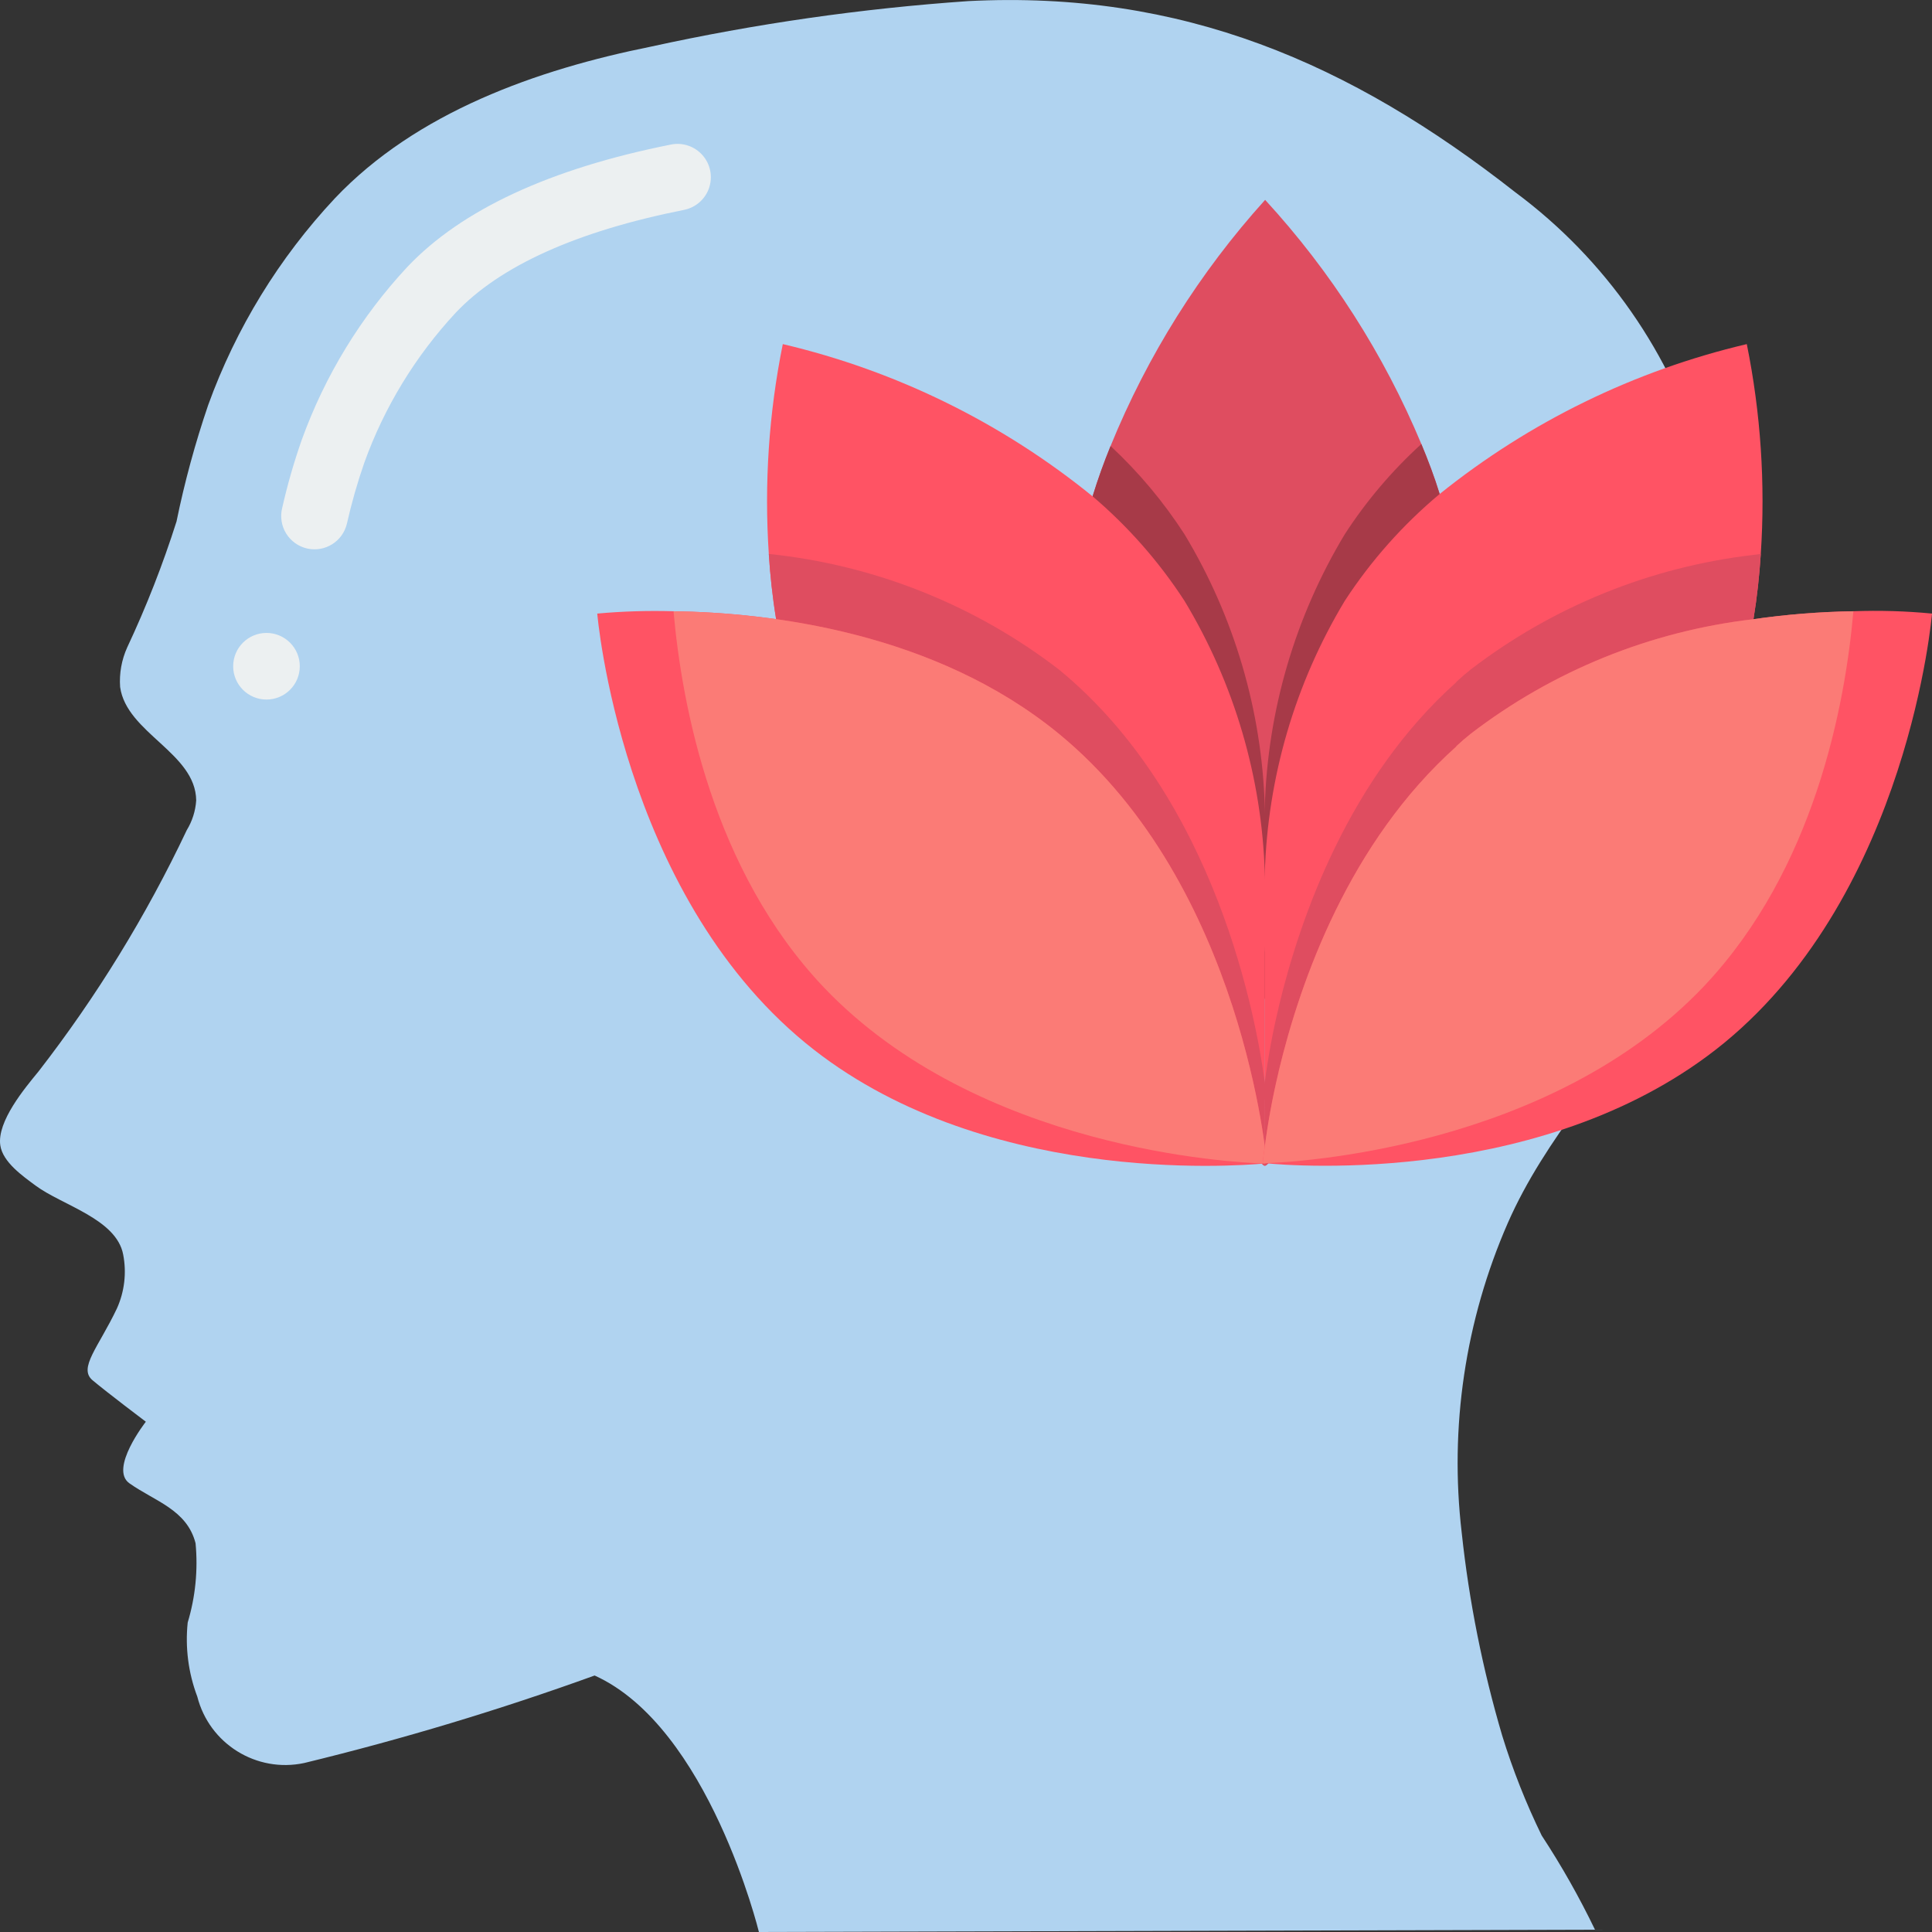<?xml version="1.0" encoding="UTF-8"?>
<svg xmlns="http://www.w3.org/2000/svg" xmlns:xlink="http://www.w3.org/1999/xlink" width="512" height="512" viewBox="0 0 58 58" version="1.1"><rect x="0" y="0" width="58" height="58" fill="#333333" stroke="none"/><!-- Generator: Sketch 51.3 (57544) - http://www.bohemiancoding.com/sketch --><title>036 - Calm</title><desc>Created with Sketch.</desc><defs/><g id="Page-1" stroke="none" stroke-width="1" fill="none" fill-rule="evenodd"><g id="036---Calm" fill-rule="nonzero"><path d="M17.851,50.3 C21.281,51.851 22.783,58 22.783,58 L47.883,57.931 C47.412,56.955 46.878,56.01 46.283,55.104 C45.811,54.136 45.414,53.133 45.097,52.104 C44.51,50.115 44.103,48.078 43.882,46.016 C43.509,42.848 43.987,39.638 45.265,36.716 C46.392,34.147 48.349,32.116 49.842,29.758 C51.319,27.46 52.114,24.79 52.135,22.058 C52.191,19.291 51.851,16.529 51.126,13.858 C50.178,10.622 48.2,7.784 45.493,5.774 C40.534,1.881 35.474,-0.293 29.069,0.033 C25.864,0.255 22.679,0.712 19.541,1.4 C16.123,2.088 12.504,3.366 10.051,5.956 C8.378,7.744 7.085,9.853 6.251,12.156 C5.86,13.301 5.542,14.47 5.299,15.656 C4.889,16.946 4.395,18.208 3.82,19.433 C3.651,19.806 3.577,20.215 3.606,20.624 C3.8,22.008 5.874,22.6 5.89,24.029 C5.869,24.345 5.772,24.651 5.607,24.921 C4.39,27.492 2.897,29.923 1.153,32.17 C0.742,32.67 -0.095,33.67 0.009,34.384 C0.083,34.891 0.691,35.312 1.066,35.591 C1.866,36.185 3.495,36.591 3.698,37.663 C3.804,38.209 3.738,38.774 3.51,39.281 C2.956,40.447 2.343,41.07 2.778,41.436 C3.213,41.802 4.378,42.681 4.378,42.681 C4.378,42.681 3.272,44.094 3.884,44.529 C4.645,45.069 5.612,45.318 5.871,46.329 C5.947,47.13 5.867,47.938 5.635,48.709 C5.556,49.463 5.655,50.225 5.923,50.934 C6.284,52.352 7.701,53.232 9.132,52.927 C12.084,52.21 14.994,51.333 17.851,50.3" id="Shape" fill="#B0D3F0"/><path d="M43.22,14.83 L39.36,31.45 L39,33 L38.71,32.17 L37.97,29.99 L32.8,14.9 C32.96,14.38 33.14,13.88 33.34,13.39 C34.446,10.676 36.016,8.175 37.98,6 C39.957,8.152 41.544,10.633 42.67,13.33 C42.87,13.81 43.06,14.31 43.22,14.83 Z" id="Shape" fill="#DF4D60"/><path d="M37.97,26.59 L37.97,29.99 L32.8,14.9 C32.96,14.38 33.14,13.88 33.34,13.39 C34.187,14.178 34.932,15.068 35.56,16.04 C37.054,18.517 37.884,21.338 37.97,24.23 C38.01,25.016 38.01,25.804 37.97,26.59 Z" id="Shape" fill="#A73A48"/><path d="M43.22,14.83 L39.36,31.45 L38.71,32.17 L37.97,33 L37.97,26.59 C37.93,25.804 37.93,25.016 37.97,24.23 C38.052,21.339 38.878,18.518 40.37,16.04 C41.017,15.041 41.79,14.13 42.67,13.33 C42.87,13.81 43.06,14.31 43.22,14.83 Z" id="Shape" fill="#A73A48"/><path d="M9.227,16.468 C8.964,16.41 8.735,16.248 8.592,16.019 C8.45,15.79 8.406,15.513 8.471,15.251 C8.628,14.556 8.825,13.871 9.061,13.199 C9.757,11.274 10.834,9.51 12.229,8.013 C13.853,6.297 16.516,5.061 20.145,4.339 C20.495,4.269 20.856,4.392 21.092,4.661 C21.328,4.929 21.402,5.303 21.287,5.642 C21.172,5.98 20.885,6.231 20.535,6.301 C17.321,6.94 15.015,7.978 13.682,9.387 C12.474,10.687 11.54,12.217 10.938,13.887 C10.729,14.488 10.554,15.101 10.414,15.722 C10.288,16.253 9.76,16.585 9.227,16.468 Z" id="Shape" fill="#ECF0F1"/><circle id="Oval" fill="#ECF0F1" cx="8" cy="20.001" r="1"/><path d="M37.97,28.59 L37.97,35 L36.03,32.83 L23.3,18.59 C23.19,17.92 23.12,17.26 23.08,16.63 C22.94,14.521 23.081,12.402 23.5,10.33 C26.905,11.131 30.085,12.694 32.8,14.9 C33.867,15.807 34.797,16.865 35.56,18.04 C37.054,20.517 37.884,23.338 37.97,26.23 C38.01,27.016 38.01,27.804 37.97,28.59 Z" id="Shape" fill="#FF5364"/><path d="M52.86,16.63 C52.82,17.26 52.75,17.92 52.64,18.59 L52.63,18.59 L39.93,32.81 L37.97,35 L37.97,28.59 C37.93,27.804 37.93,27.016 37.97,26.23 C38.052,23.339 38.878,20.518 40.37,18.04 C41.155,16.834 42.116,15.752 43.22,14.83 C45.919,12.661 49.069,11.123 52.44,10.33 C52.859,12.402 53,14.521 52.86,16.63 Z" id="Shape" fill="#FF5364"/><path d="M38.03,32.99 C38.01,32.991 37.99,32.994 37.97,33 C37.96,33 37.98,35 37.97,35 C37.73,34.99 37.01,32.96 36.03,32.83 L23.3,18.59 C23.19,17.92 23.12,17.26 23.08,16.63 C26.249,16.957 29.264,18.158 31.79,20.1 C36.53,23.99 37.72,30.63 37.97,32.49 C38.02,32.81 38.03,32.99 38.03,32.99 Z" id="Shape" fill="#DF4D60"/><path d="M52.86,16.63 C52.82,17.26 52.75,17.92 52.64,18.59 L52.63,18.59 L39.93,32.81 C38.99,32.94 38.24,34.99 37.97,35 L37.96,32.99 L37.91,32.99 C37.91,32.99 37.92,32.81 37.97,32.49 C38.068,31.743 38.205,31.002 38.38,30.27 L38.39,30.22 C39.04,27.5 40.51,23.35 43.72,20.48 L43.72,20.47 C43.86,20.34 44,20.22 44.15,20.1 C46.614,18.209 49.545,17.02 52.63,16.66 L52.86,16.63 Z" id="Shape" fill="#DF4D60"/><path d="M38.03,34.92 C38.003,34.921 37.976,34.924 37.95,34.93 C37.06,35.01 29.39,35.59 24.18,31.31 C18.63,26.75 17.93,18.42 17.93,18.42 C18.691,18.351 19.456,18.328 20.22,18.35 C23.09,18.39 28.06,18.97 31.79,22.03 C37.34,26.59 38.03,34.92 38.03,34.92 Z" id="Shape" fill="#FF5364"/><path d="M38.03,34.92 C38.003,34.921 37.976,34.924 37.95,34.93 C37.03,34.9 29.38,34.52 24.73,29.64 C21.4,26.13 20.47,21.19 20.22,18.35 C23.09,18.39 28.06,18.97 31.79,22.03 C37.34,26.59 38.03,34.92 38.03,34.92 Z" id="Shape" fill="#FB7B76"/><path d="M58,18.42 C58,18.42 57.31,26.75 51.76,31.31 C46.52,35.6 38.83,35.01 37.99,34.92 L37.91,34.92 C37.91,34.92 37.92,34.74 37.97,34.42 C38.068,33.673 38.205,32.932 38.38,32.2 L38.39,32.15 C39.04,29.43 40.51,25.28 43.72,22.41 L43.72,22.4 C43.86,22.27 44,22.15 44.15,22.03 C46.614,20.139 49.545,18.95 52.63,18.59 C53.627,18.446 54.633,18.366 55.64,18.35 C56.427,18.321 57.216,18.344 58,18.42 Z" id="Shape" fill="#FF5364"/><path d="M55.64,18.35 C55.39,21.21 54.46,26.09 51.18,29.58 C46.56,34.48 38.91,34.89 37.99,34.92 L37.91,34.92 C37.91,34.92 37.92,34.74 37.97,34.42 C38.068,33.673 38.205,32.932 38.38,32.2 L38.39,32.15 C39.04,29.43 40.51,25.28 43.72,22.41 L43.72,22.4 C43.86,22.27 44,22.15 44.15,22.03 C46.614,20.139 49.545,18.95 52.63,18.59 C53.627,18.446 54.633,18.366 55.64,18.35 Z" id="Shape" fill="#FB7B76"/></g></g></svg>
